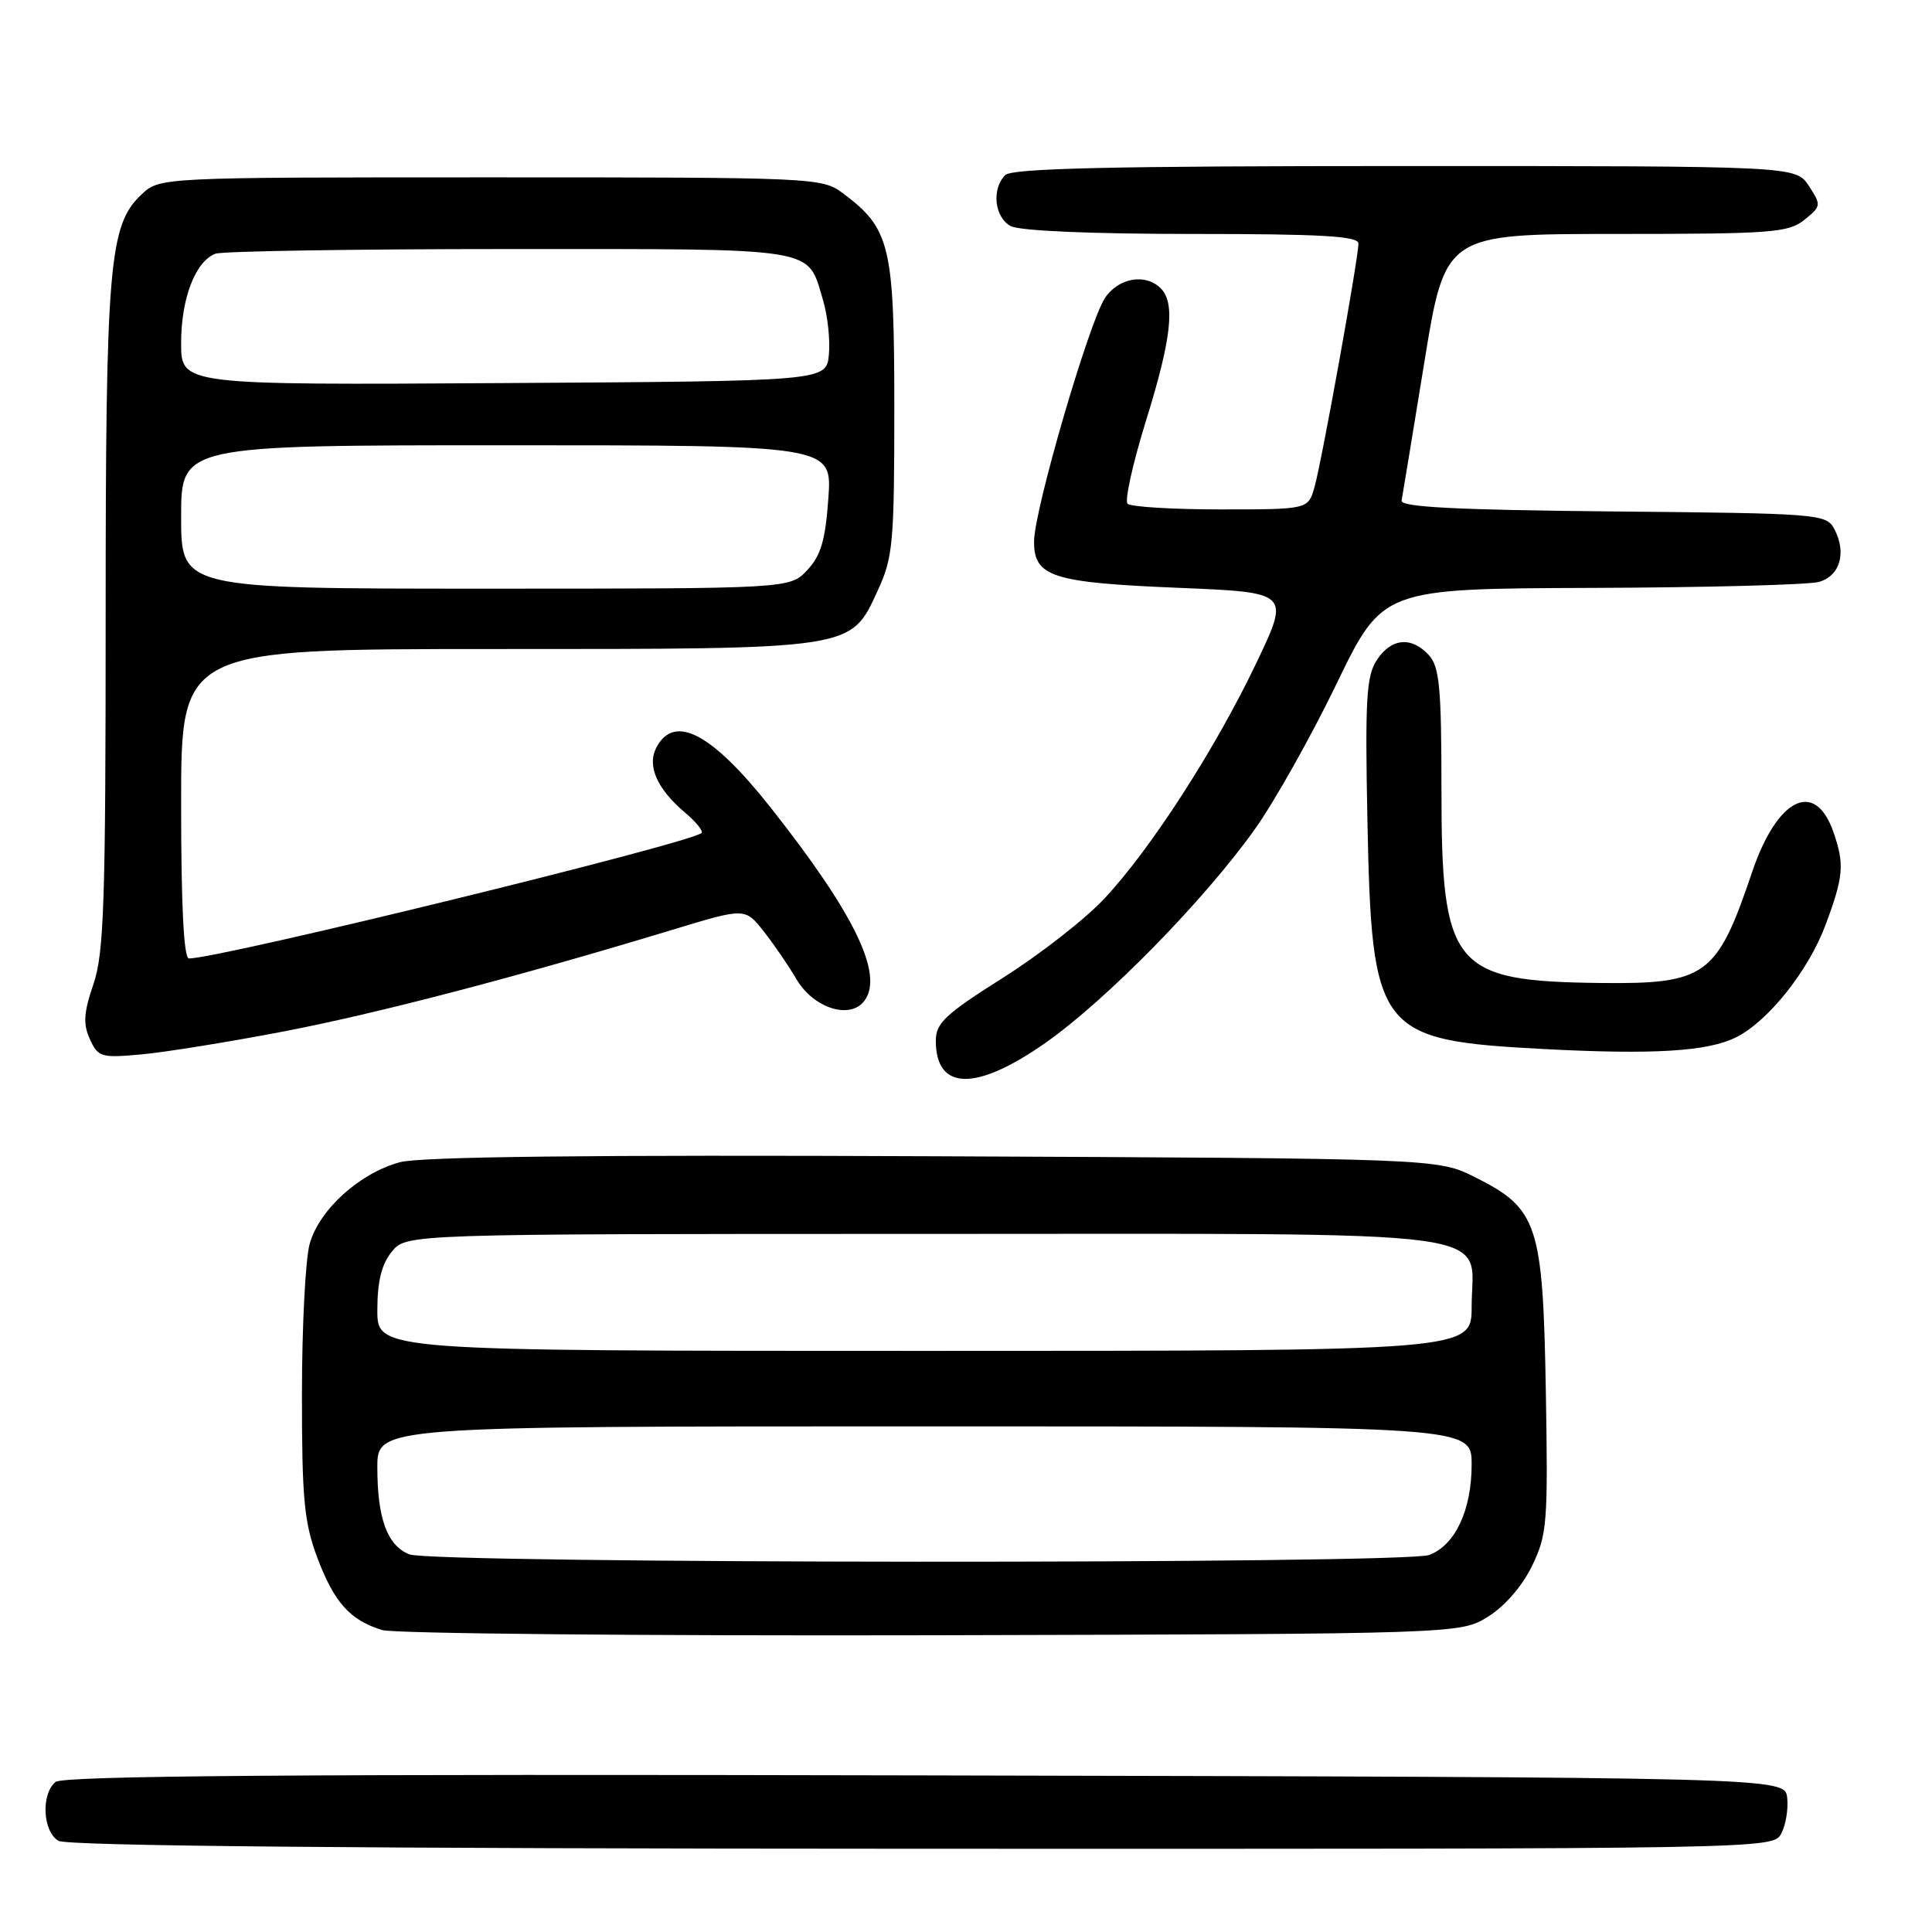 <?xml version="1.0" encoding="UTF-8" standalone="no"?>
<!DOCTYPE svg PUBLIC "-//W3C//DTD SVG 1.1//EN" "http://www.w3.org/Graphics/SVG/1.1/DTD/svg11.dtd" >
<svg xmlns="http://www.w3.org/2000/svg" xmlns:xlink="http://www.w3.org/1999/xlink" version="1.1" viewBox="0 0 256 256">
 <g >
 <path fill="currentColor"
d=" M 236.03 242.95 C 236.63 241.82 236.98 239.69 236.81 238.20 C 236.50 235.50 236.50 235.50 122.61 235.25 C 39.28 235.06 8.35 235.29 7.36 236.12 C 5.41 237.73 5.66 242.70 7.75 243.92 C 8.91 244.60 47.52 244.95 122.21 244.97 C 234.83 245.00 234.93 245.00 236.03 242.95 Z  M 197.18 214.21 C 199.39 212.84 201.72 210.15 203.01 207.48 C 205.01 203.34 205.13 201.81 204.83 184.27 C 204.44 162.18 203.77 160.16 195.48 156.00 C 190.50 153.50 190.50 153.50 123.76 153.21 C 78.15 153.01 55.74 153.26 52.99 154.00 C 47.65 155.44 42.29 160.29 41.03 164.83 C 40.47 166.85 40.01 175.80 40.01 184.71 C 40.00 198.54 40.30 201.72 42.02 206.33 C 44.26 212.32 46.38 214.69 50.64 215.99 C 52.21 216.46 85.00 216.77 123.50 216.68 C 193.50 216.50 193.50 216.50 197.18 214.21 Z  M 138.59 138.14 C 146.68 132.44 159.57 119.28 166.27 109.88 C 168.86 106.25 173.73 97.58 177.09 90.63 C 183.20 78.00 183.20 78.00 210.85 77.90 C 226.06 77.85 239.62 77.49 241.00 77.11 C 243.82 76.33 244.72 73.22 243.04 70.07 C 241.98 68.10 240.95 68.02 213.72 67.77 C 192.89 67.57 185.56 67.19 185.72 66.33 C 185.84 65.69 187.19 57.48 188.72 48.08 C 191.49 31.00 191.49 31.00 214.14 31.00 C 234.77 31.00 236.98 30.83 239.09 29.13 C 241.33 27.32 241.35 27.18 239.68 24.63 C 237.95 22.00 237.95 22.00 186.18 22.00 C 147.24 22.00 134.10 22.30 133.20 23.20 C 131.36 25.04 131.77 28.81 133.93 29.96 C 135.10 30.59 144.64 31.00 157.93 31.00 C 175.15 31.00 180.00 31.28 180.00 32.28 C 180.00 34.19 175.16 61.05 174.19 64.50 C 173.35 67.50 173.35 67.50 161.75 67.50 C 155.38 67.50 149.82 67.16 149.41 66.75 C 149.00 66.34 150.10 61.39 151.85 55.75 C 155.23 44.88 155.76 40.16 153.80 38.20 C 151.78 36.18 148.16 36.82 146.40 39.51 C 144.27 42.77 137.05 67.54 137.02 71.71 C 136.99 76.43 139.37 77.20 156.16 77.89 C 170.92 78.50 170.92 78.50 166.51 87.77 C 161.10 99.14 152.51 112.47 146.35 119.05 C 143.82 121.77 137.75 126.50 132.87 129.58 C 125.27 134.38 124.00 135.57 124.00 137.89 C 124.00 144.56 129.34 144.65 138.59 138.14 Z  M 37.50 136.69 C 49.97 134.30 68.61 129.42 89.11 123.20 C 98.72 120.28 98.72 120.28 101.18 123.39 C 102.53 125.10 104.48 127.95 105.51 129.71 C 107.79 133.61 112.68 135.16 114.56 132.58 C 117.12 129.09 113.19 121.02 102.11 107.00 C 94.34 97.17 89.38 94.55 87.00 99.00 C 85.69 101.45 87.03 104.52 90.81 107.71 C 92.24 108.92 93.21 110.12 92.96 110.37 C 91.62 111.71 29.16 127.00 25.04 127.00 C 24.35 127.00 24.00 120.03 24.00 106.50 C 24.00 86.00 24.00 86.00 65.53 86.00 C 113.39 86.00 112.68 86.11 116.29 78.28 C 118.33 73.87 118.50 72.00 118.50 54.00 C 118.50 32.53 117.96 30.29 111.68 25.60 C 108.91 23.54 108.02 23.50 65.01 23.50 C 21.16 23.50 21.16 23.50 18.75 25.77 C 14.44 29.81 14.00 35.04 14.00 81.90 C 14.00 119.63 13.78 126.30 12.38 130.41 C 11.09 134.19 10.99 135.69 11.91 137.70 C 13.00 140.09 13.40 140.20 18.78 139.71 C 21.93 139.42 30.35 138.06 37.50 136.69 Z  M 230.08 137.43 C 234.32 135.29 239.62 128.62 241.88 122.59 C 244.29 116.14 244.43 114.53 242.93 110.23 C 240.49 103.23 235.47 105.74 232.14 115.62 C 227.51 129.35 226.05 130.41 212.04 130.25 C 192.49 130.02 191.00 128.21 191.00 104.58 C 191.00 91.17 190.74 88.37 189.35 86.83 C 187.05 84.29 184.34 84.54 182.43 87.47 C 181.05 89.58 180.87 92.67 181.19 108.72 C 181.77 136.85 182.52 137.83 204.50 139.00 C 219.13 139.77 226.30 139.33 230.08 137.43 Z  M 54.24 205.96 C 51.31 204.79 50.00 201.21 50.00 194.43 C 50.00 189.00 50.00 189.00 122.50 189.00 C 195.00 189.00 195.00 189.00 195.00 194.05 C 195.00 200.09 192.83 204.73 189.39 206.04 C 186.13 207.28 57.33 207.21 54.24 205.96 Z  M 50.00 173.61 C 50.00 169.79 50.56 167.53 51.91 165.86 C 53.82 163.50 53.82 163.50 122.31 163.50 C 201.37 163.50 195.00 162.65 195.00 173.15 C 195.00 179.00 195.00 179.00 122.50 179.00 C 50.00 179.00 50.00 179.00 50.00 173.61 Z  M 24.00 68.50 C 24.00 59.00 24.00 59.00 67.13 59.00 C 110.27 59.00 110.27 59.00 109.76 66.05 C 109.37 71.59 108.77 73.62 106.96 75.55 C 104.65 78.00 104.65 78.00 64.33 78.00 C 24.00 78.00 24.00 78.00 24.00 68.50 Z  M 24.00 45.46 C 24.00 39.55 25.88 34.64 28.54 33.62 C 29.44 33.28 46.97 33.00 67.51 33.00 C 108.96 33.00 106.92 32.67 109.06 39.79 C 109.67 41.83 110.02 45.08 109.83 47.00 C 109.50 50.50 109.50 50.50 66.75 50.76 C 24.00 51.02 24.00 51.02 24.00 45.46 Z "/>
</g>
</svg>